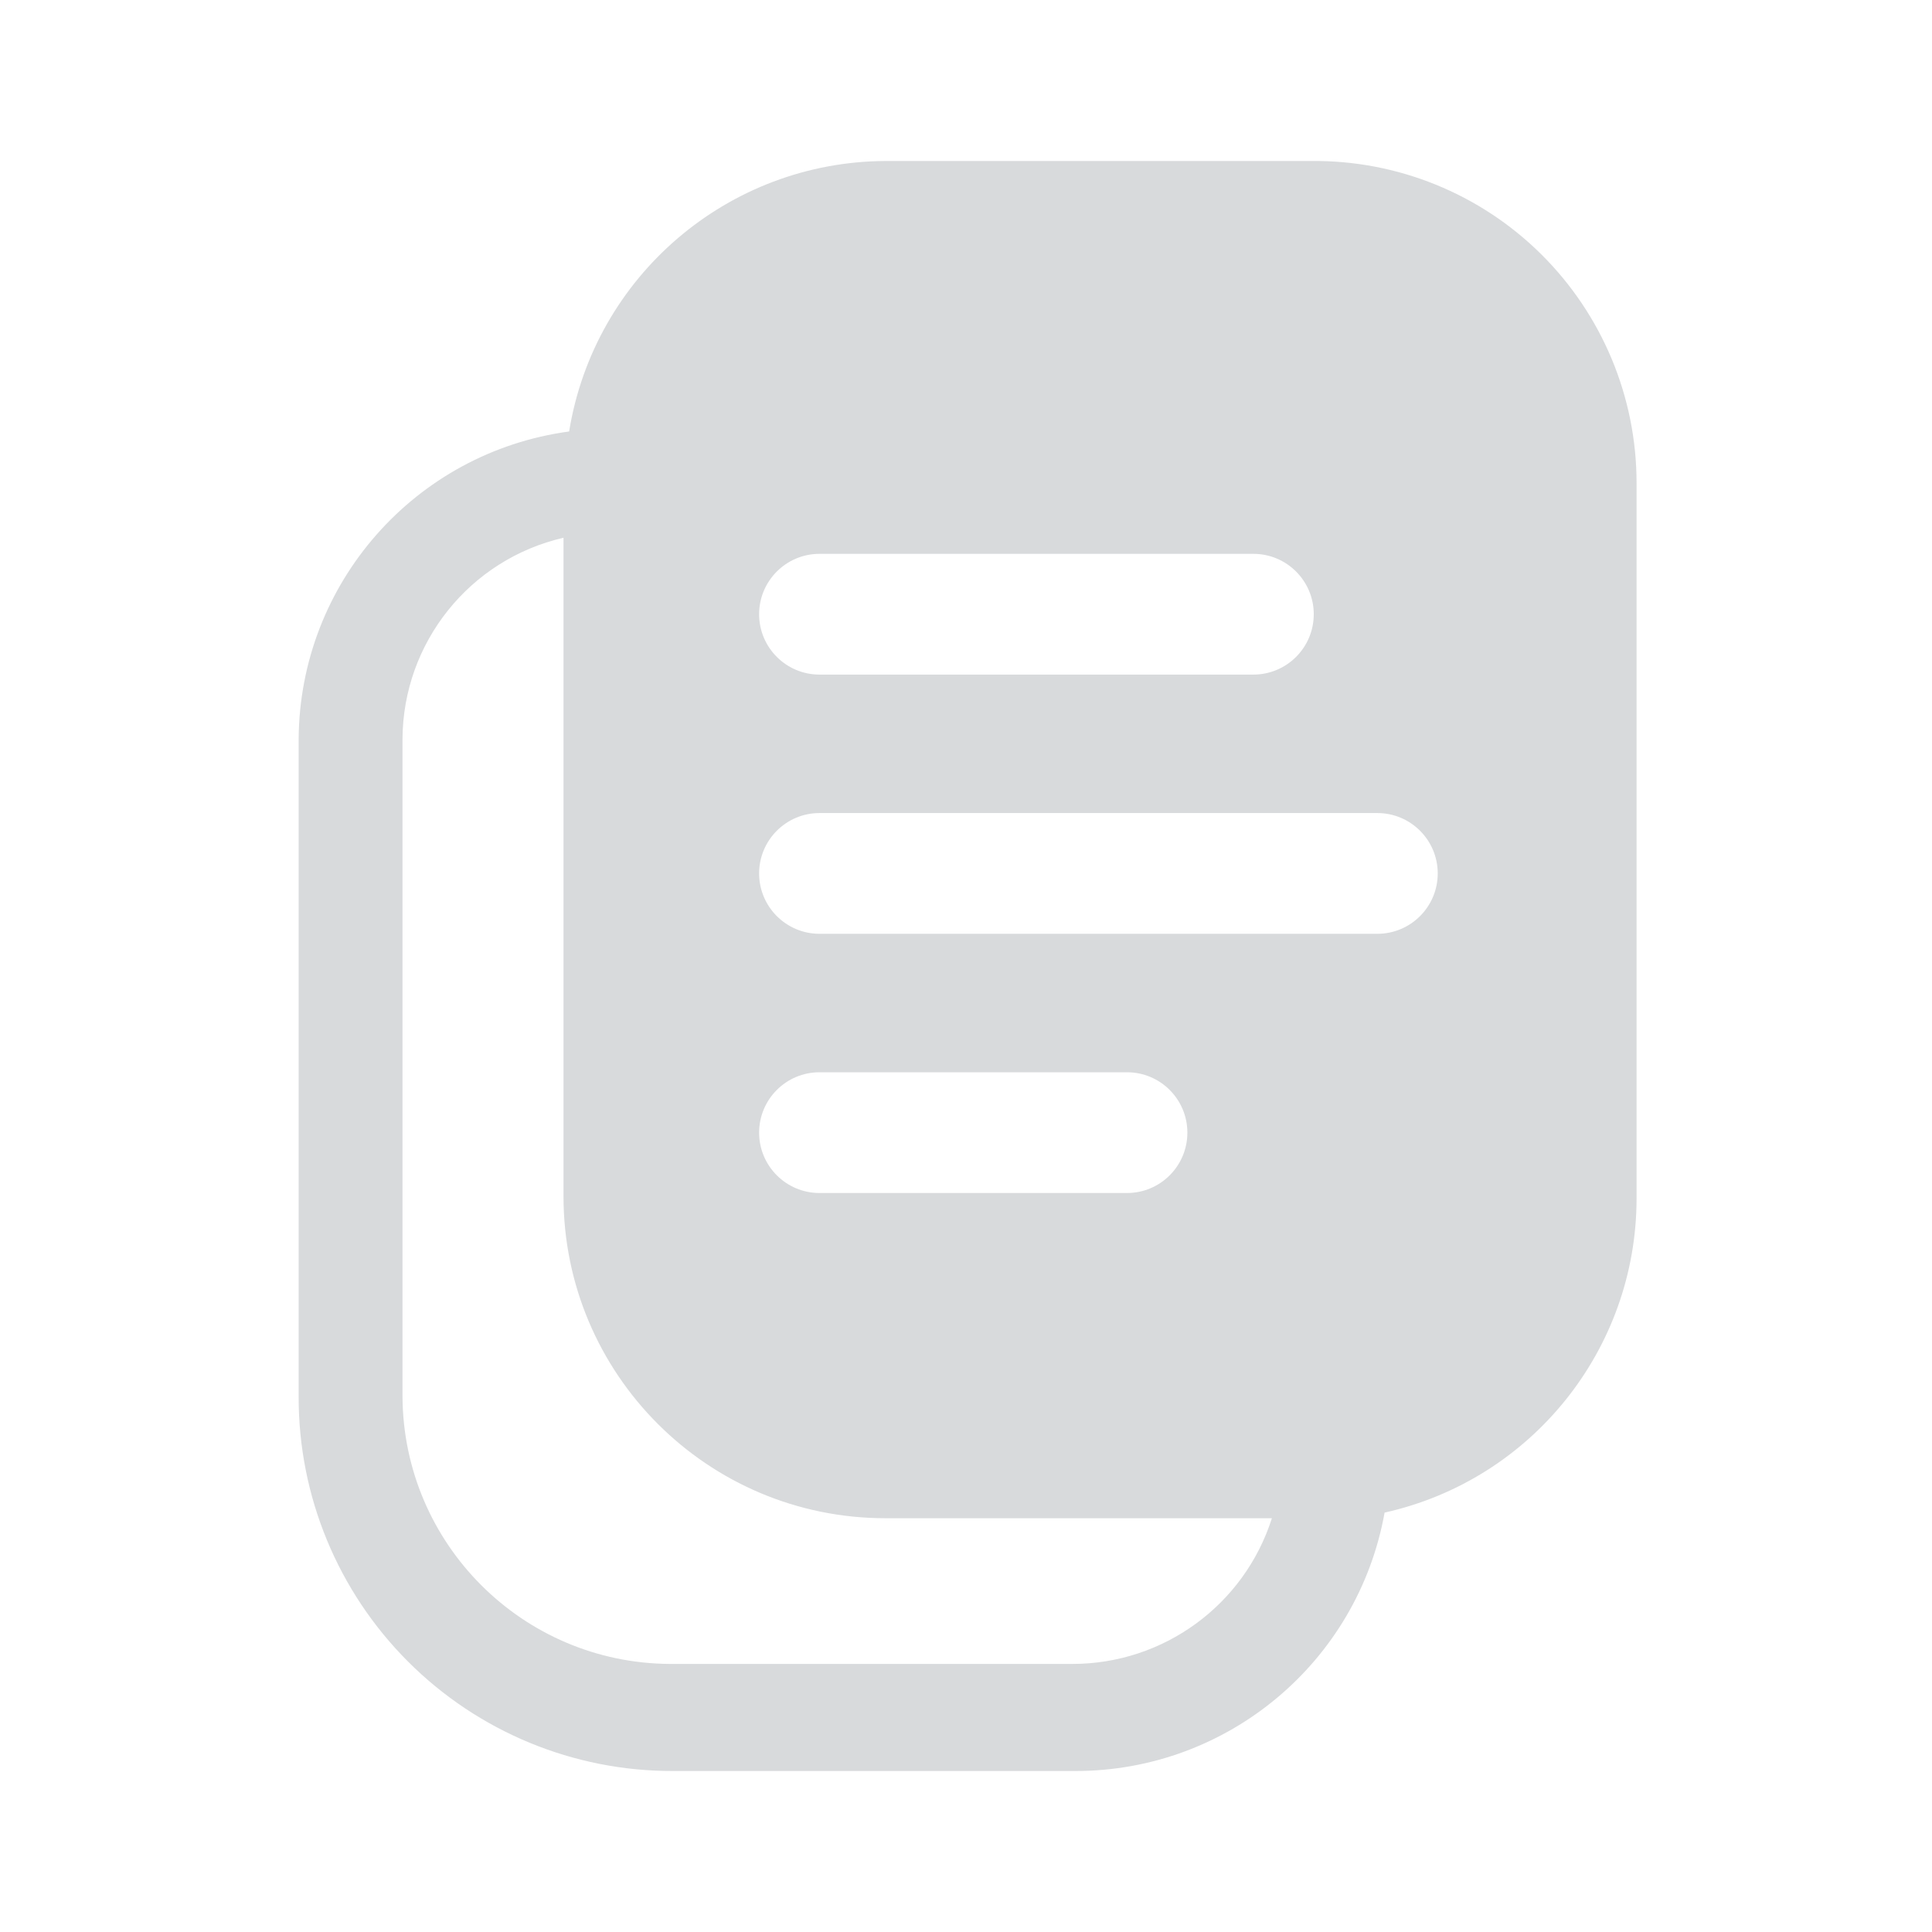 <svg width="24" height="24" viewBox="0 0 24 24" fill="none" xmlns="http://www.w3.org/2000/svg">
<path fill-rule="evenodd" clip-rule="evenodd" d="M16.29 2H11C9.045 2.009 7.383 3.43 7.07 5.36C5.155 5.619 3.722 7.248 3.71 9.18V17.35C3.707 18.584 4.196 19.768 5.069 20.641C5.942 21.514 7.126 22.003 8.36 22H13.36C15.248 22.001 16.866 20.648 17.2 18.79C19.027 18.383 20.328 16.762 20.33 14.89V6C20.33 4.932 19.903 3.909 19.144 3.157C18.386 2.406 17.358 1.989 16.29 2ZM10.18 6.88H15.57C15.984 6.88 16.32 7.216 16.32 7.63C16.32 8.044 15.984 8.38 15.57 8.38H10.18C9.766 8.38 9.43 8.044 9.43 7.63C9.43 7.216 9.766 6.88 10.18 6.88ZM8.32 20.67H13.32C14.453 20.671 15.456 19.939 15.8 18.86H11C8.791 18.86 7 17.069 7 14.86V6.68C5.834 6.949 5.006 7.984 5 9.18V17.35C5.011 19.179 6.491 20.659 8.32 20.67ZM9.43 14.07C9.43 13.656 9.766 13.32 10.18 13.32H14C14.414 13.32 14.75 13.656 14.75 14.07C14.75 14.484 14.414 14.82 14 14.82H10.18C9.766 14.82 9.43 14.484 9.43 14.07ZM10.18 11.6H17.11C17.524 11.6 17.86 11.264 17.86 10.85C17.86 10.436 17.524 10.1 17.11 10.1H10.18C9.766 10.1 9.43 10.436 9.43 10.85C9.43 11.264 9.766 11.6 10.18 11.6Z" fill="#D8DADC"/>
</svg>
